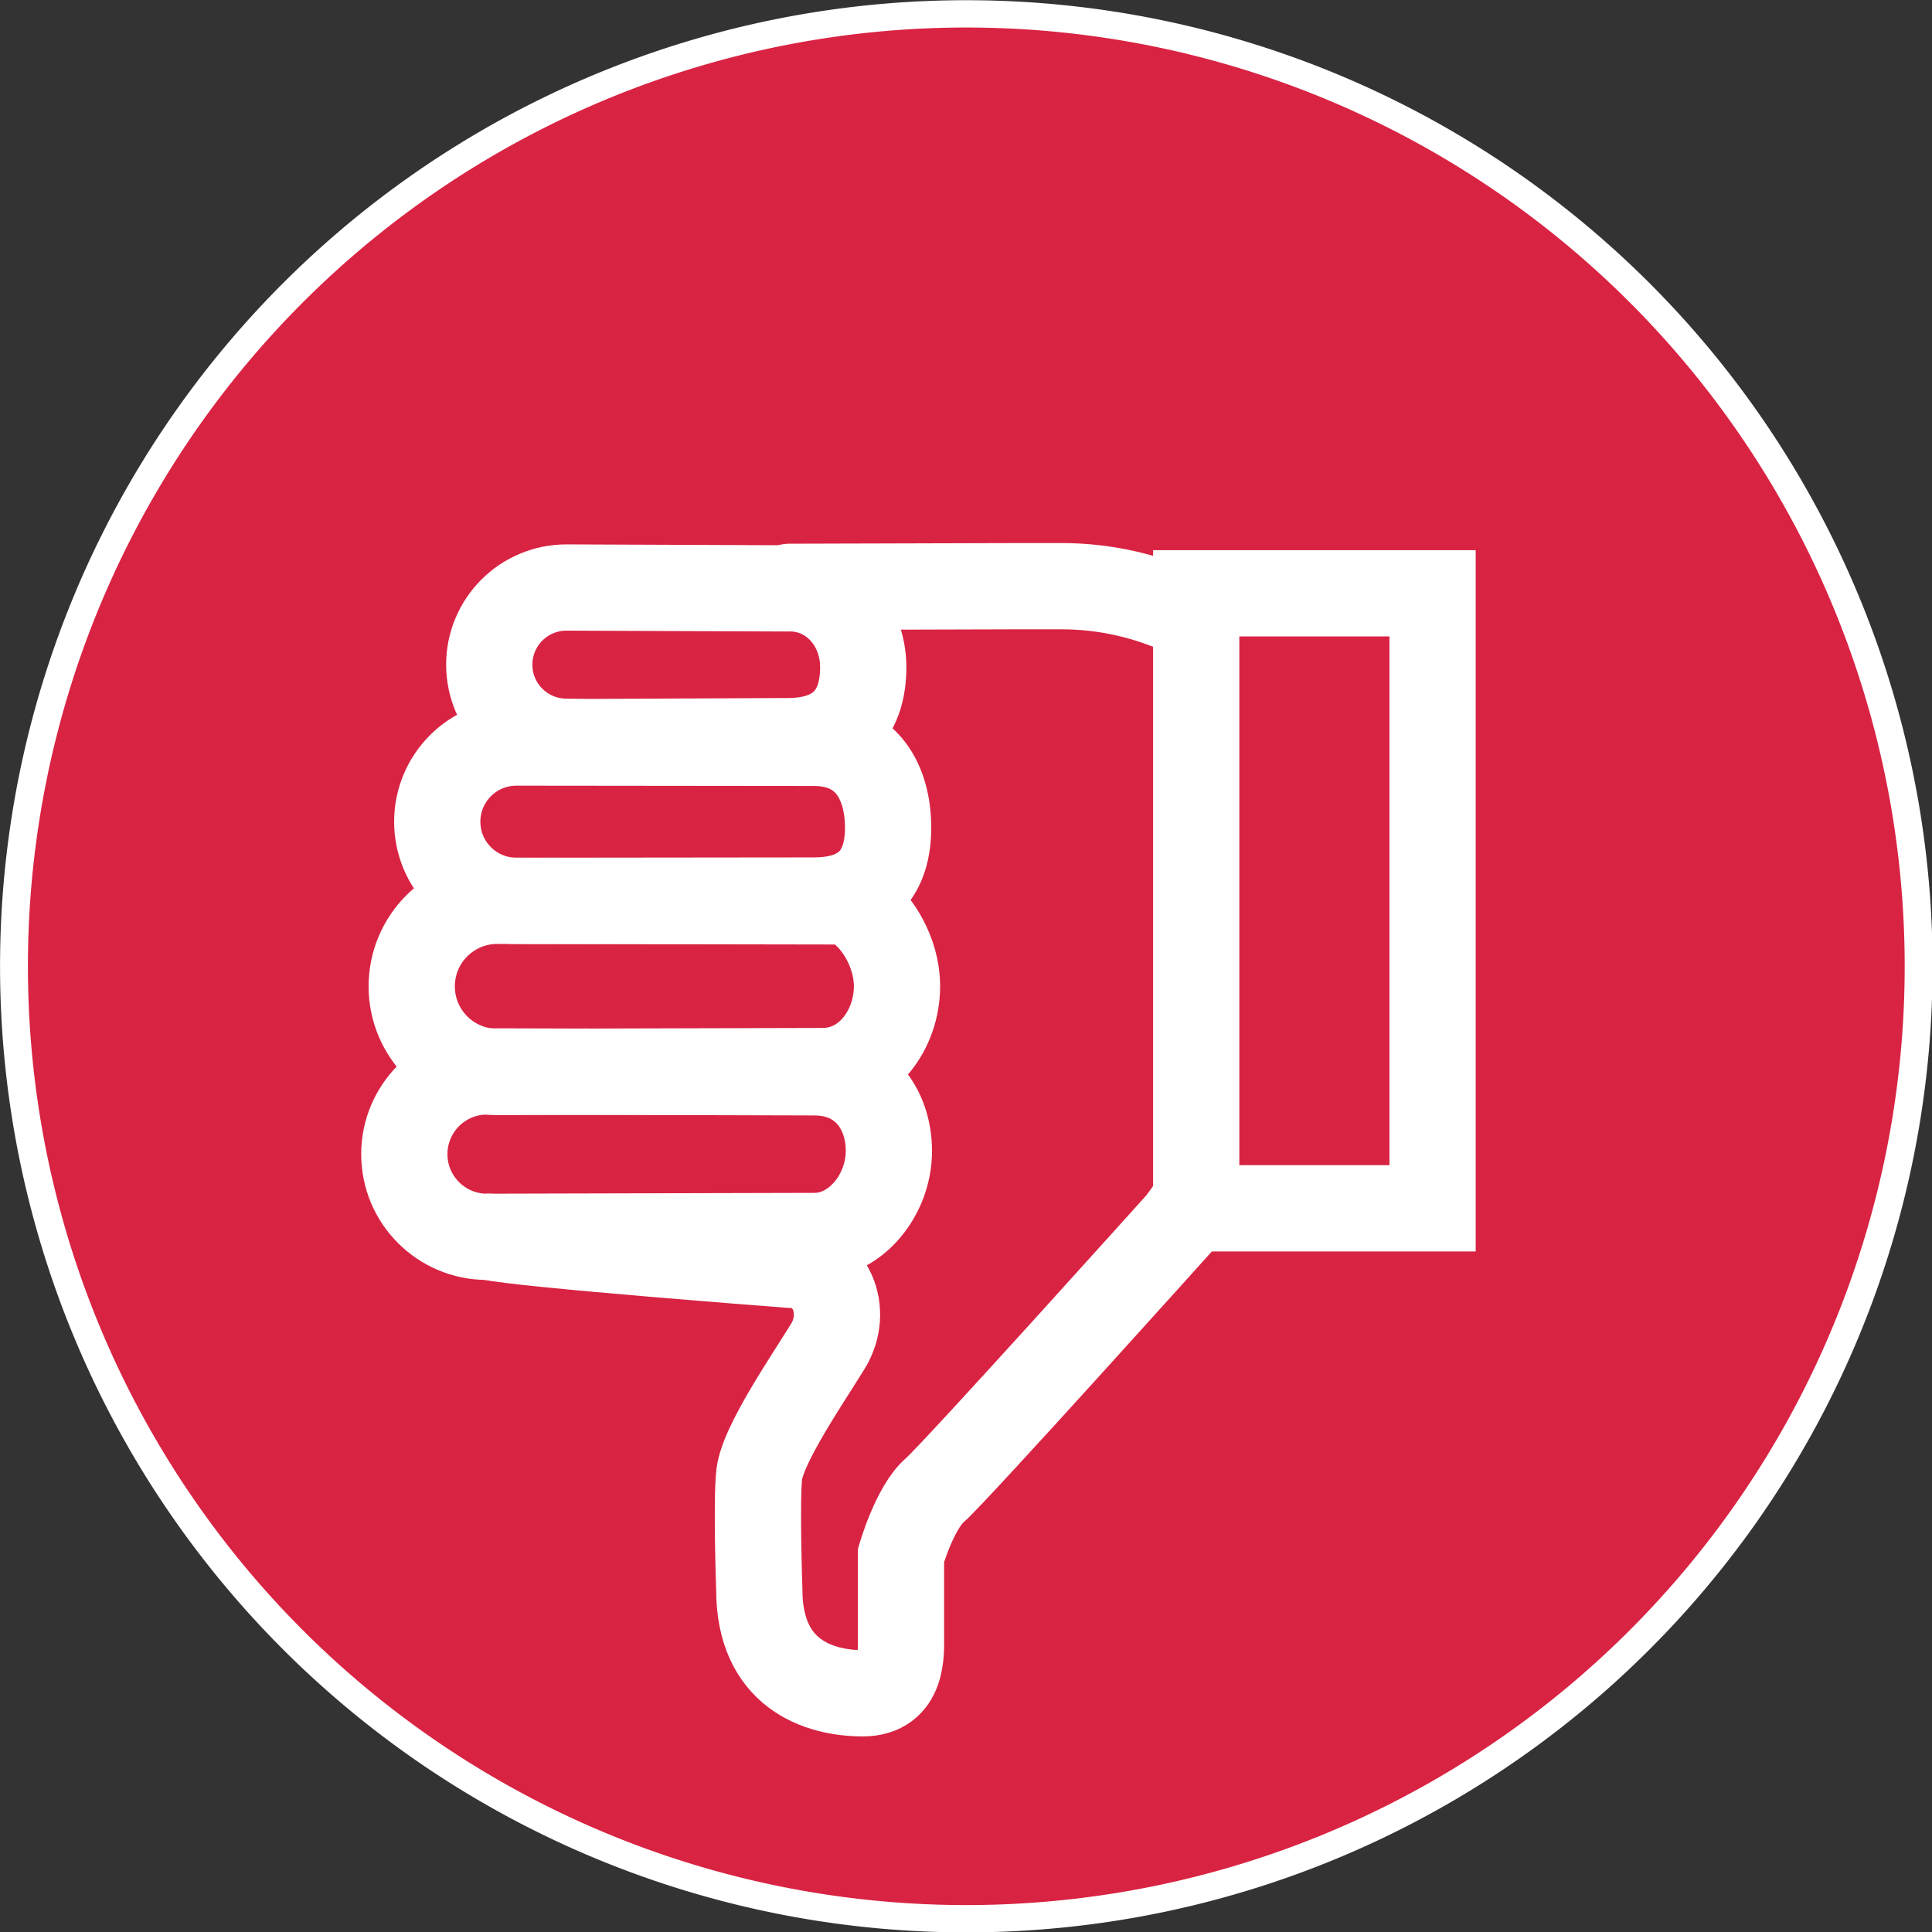 <?xml version="1.0" encoding="UTF-8" standalone="no"?>
<!-- Created with Inkscape (http://www.inkscape.org/) -->

<svg
   xmlns:dc="http://purl.org/dc/elements/1.1/"
   xmlns:cc="http://creativecommons.org/ns#"
   xmlns:rdf="http://www.w3.org/1999/02/22-rdf-syntax-ns#"
   xmlns:svg="http://www.w3.org/2000/svg"
   xmlns="http://www.w3.org/2000/svg"
   xmlns:sodipodi="http://sodipodi.sourceforge.net/DTD/sodipodi-0.dtd"
   xmlns:inkscape="http://www.inkscape.org/namespaces/inkscape"
   width="70"
   height="70"
   viewBox="0 0 70 70"
   id="svg3874"
   version="1.1"
   inkscape:version="0.48.4 r9939"
   sodipodi:docname="famicontre.svg">
  <rect x="0" y="0" width="70" height="70" fill="#333333" stroke="none"/>
  <defs
     id="defs3876" />
  <sodipodi:namedview
     id="base"
     pagecolor="#ffffff"
     bordercolor="#666666"
     borderopacity="1.0"
     inkscape:pageopacity="0.0"
     inkscape:pageshadow="2"
     inkscape:zoom="4"
     inkscape:cx="20.092413"
     inkscape:cy="19.015669"
     inkscape:document-units="px"
     inkscape:current-layer="layer1"
     showgrid="false"
     fit-margin-top="3.4"
     fit-margin-right="2"
     fit-margin-bottom="2"
     fit-margin-left="2"
     inkscape:window-width="1867"
     inkscape:window-height="1056"
     inkscape:window-x="53"
     inkscape:window-y="24"
     inkscape:window-maximized="1" />
  <g
     inkscape:label="Calque 1"
     inkscape:groupmode="layer"
     id="layer1"
     transform="translate(-601.294,-137.639)">
    <path
       sodipodi:type="arc"
       style="fill:#d92343;fill-opacity:1;fill-rule:evenodd;stroke:#ffffff;stroke-width:1.014;stroke-linecap:butt;stroke-linejoin:miter;stroke-miterlimit:4;stroke-opacity:1;stroke-dasharray:none"
       id="path2995"
       sodipodi:cx="35"
       sodipodi:cy="35.17857"
       sodipodi:rx="34.642857"
       sodipodi:ry="35.357143"
       d="m 69.643,35.179 a 34.643,35.357 0 1 1 -69.286,0 34.643,35.357 0 1 1 69.286,0 z"
       transform="matrix(0.996,0,0,0.976,601.445,138.315)" />
    <g
       id="g72"
       transform="matrix(1.25,0,0,-1.25,644.141,159.83)"
       style="stroke:#ffffff;stroke-opacity:1">
      <path
         d="m 0,0 c -1.078,0.489 -2.267,0.762 -3.511,0.762 l -1.162,0 -6.718,-0.019"
         style="fill:none;stroke:#ffffff;stroke-width:2.5;stroke-linecap:round;stroke-linejoin:miter;stroke-miterlimit:10;stroke-opacity:1;stroke-dasharray:none"
         id="path74"
         inkscape:connector-curvature="0" />
    </g>
    <g
       id="g76"
       transform="matrix(1.25,0,0,-1.25,619.012,182.452)"
       style="stroke:#ffffff;stroke-opacity:1">
      <path
         d="m 0,0 c 0.925,-0.217 8.721,-0.81 8.721,-0.81 1.181,0 1.732,-1.338 1.101,-2.362 -0.631,-1.023 -1.875,-2.834 -1.988,-3.701 -0.09,-0.761 0,-3.353 0,-3.353 0,-2.433 1.706,-3.004 3.004,-3.004 1.176,0 1.103,1.188 1.103,1.634 l 0,0.983 0,1.378 c 0,0 0.402,1.391 0.979,1.89 0.578,0.499 7.113,7.769 7.113,7.769 l 0.414,0.57"
         style="fill:none;stroke:#ffffff;stroke-width:2.5;stroke-linecap:round;stroke-linejoin:miter;stroke-miterlimit:10;stroke-opacity:1;stroke-dasharray:none"
         id="path78"
         inkscape:connector-curvature="0" />
    </g>
    <g
       id="g80"
       transform="matrix(1.25,0,0,-1.25,621.816,158.926)"
       style="stroke:#ffffff;stroke-opacity:1">
      <path
         d="m 0,0 c -1.235,0 -2.236,-1.001 -2.236,-2.236 0,-1.235 1.001,-2.235 2.236,-2.235 l 0.699,-0.007 5.713,0.025 c 1.551,0 2.192,0.864 2.192,2.145 0,1.283 -0.955,2.339 -2.226,2.283 L -0.004,0 0,0 z"
         style="fill:none;stroke:#ffffff;stroke-width:2.5;stroke-linecap:round;stroke-linejoin:miter;stroke-miterlimit:10;stroke-opacity:1;stroke-dasharray:none"
         id="path82"
         inkscape:connector-curvature="0" />
    </g>
    <g
       id="g84"
       transform="matrix(1.25,0,0,-1.25,619.536,176.46)"
       style="stroke:#ffffff;stroke-opacity:1">
      <path
         d="m 0,0 9.018,-0.025 c 1.371,0 2.153,-1.026 2.153,-2.285 0,-1.259 -0.956,-2.459 -2.153,-2.459 l -9.485,-0.024 -0.011,0 c -1.323,0 -2.396,1.072 -2.396,2.396 0,1.324 1.073,2.397 2.396,2.397 L 0,0 z"
         style="fill:none;stroke:#ffffff;stroke-width:2.5;stroke-linecap:round;stroke-linejoin:miter;stroke-miterlimit:10;stroke-opacity:1;stroke-dasharray:none"
         id="path86"
         inkscape:connector-curvature="0" />
    </g>
    <g
       id="g88"
       transform="matrix(1.25,0,0,-1.25,631.724,170.298)"
       style="stroke:#ffffff;stroke-opacity:1">
      <path
         d="m 0,0 c 0.687,0 1.656,-1.2 1.656,-2.459 0,-1.259 -0.869,-2.459 -2.153,-2.459 L -9.93,-4.943 c -1.37,0 -2.48,1.11 -2.48,2.48 0,1.37 1.11,2.48 2.48,2.48 L 0,0 z"
         style="fill:none;stroke:#ffffff;stroke-width:2.5;stroke-linecap:round;stroke-linejoin:miter;stroke-miterlimit:10;stroke-opacity:1;stroke-dasharray:none"
         id="path90"
         inkscape:connector-curvature="0" />
    </g>
    <g
       id="g92"
       transform="matrix(1.25,0,0,-1.25,620.004,164.543)"
       style="stroke:#ffffff;stroke-opacity:1">
      <path
         d="m 0,0 c -1.267,0 -2.294,-1.027 -2.294,-2.294 0,-1.267 1.027,-2.294 2.294,-2.294 l 8.622,0.009 c 1.556,0 2.152,0.852 2.152,2.111 0,1.259 -0.571,2.459 -2.152,2.459 L 0,0 z"
         style="fill:none;stroke:#ffffff;stroke-width:2.5;stroke-linecap:round;stroke-linejoin:miter;stroke-miterlimit:10;stroke-opacity:1;stroke-dasharray:none"
         id="path94"
         inkscape:connector-curvature="0" />
    </g>
    <path
       d="m 644.635,159.135 8.564,0 0,22.284 -8.564,0 0,-22.284 z"
       style="fill:none;stroke:#ffffff;stroke-width:3.125;stroke-linecap:round;stroke-linejoin:miter;stroke-miterlimit:10;stroke-opacity:1;stroke-dasharray:none"
       id="path96"
       inkscape:connector-curvature="0" />
  </g>
</svg>
